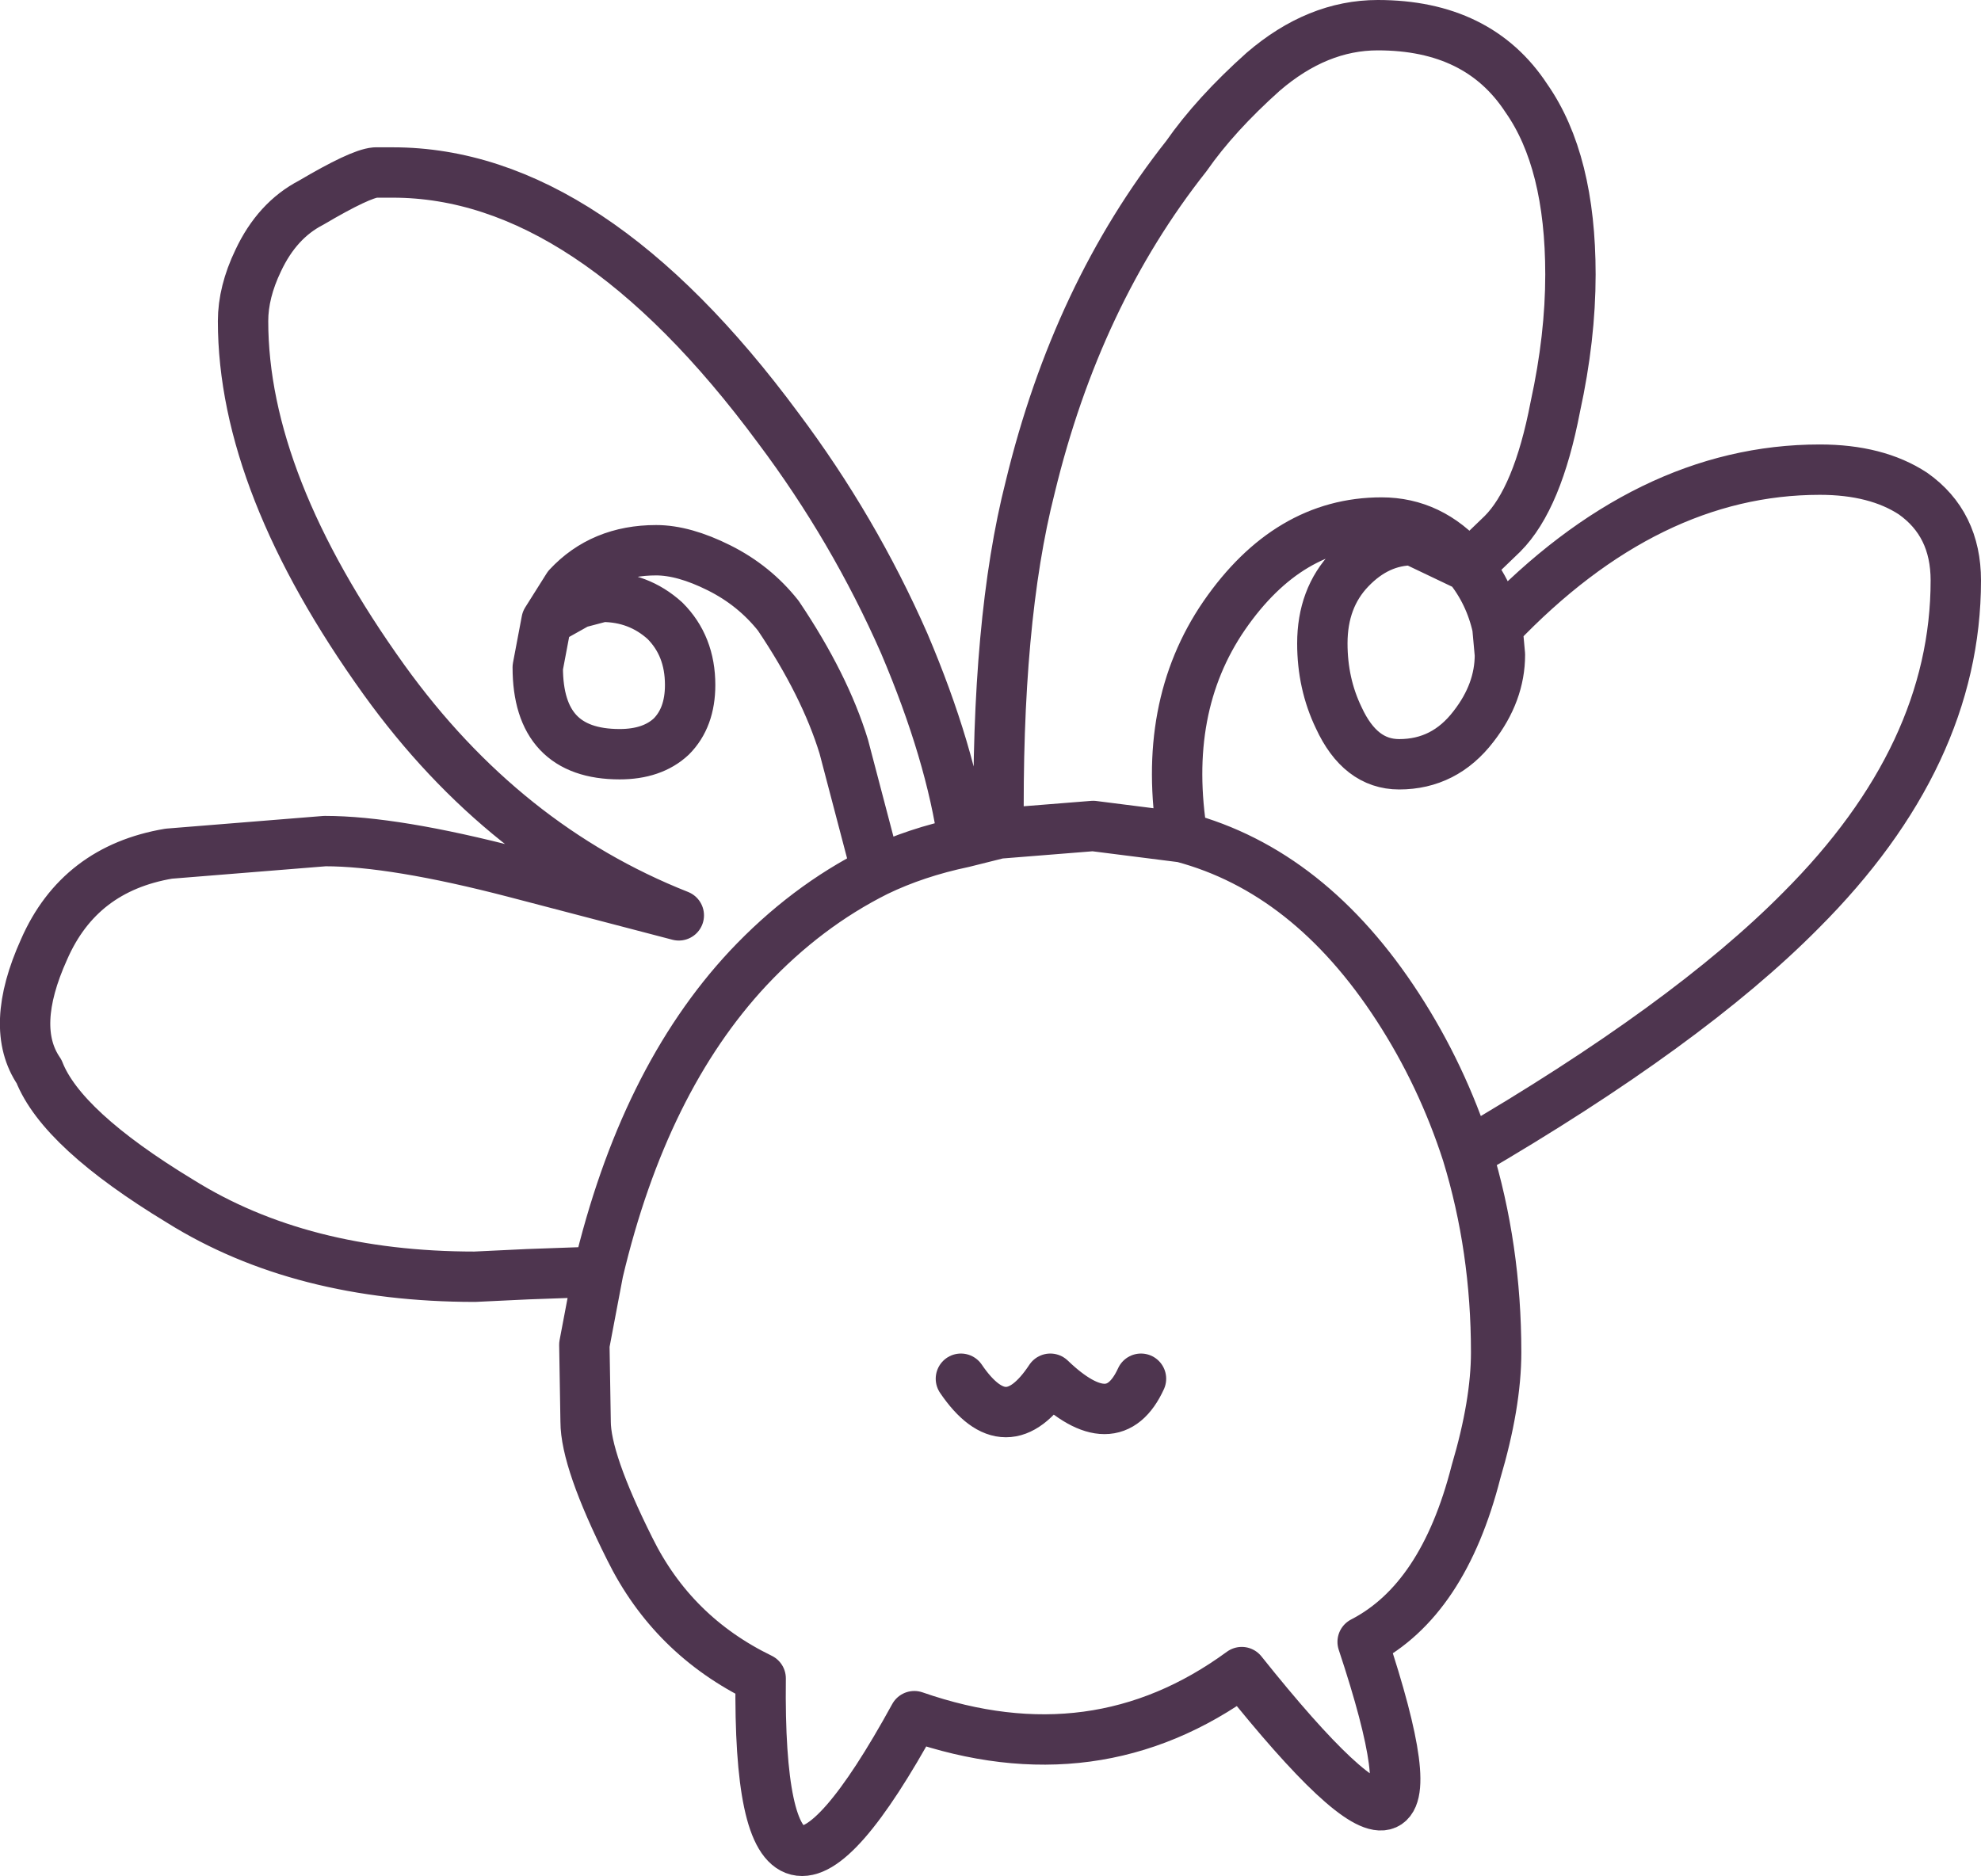 <?xml version="1.0" encoding="UTF-8" standalone="no"?>
<svg xmlns:xlink="http://www.w3.org/1999/xlink" height="74.5px" width="78.65px" xmlns="http://www.w3.org/2000/svg">
  <g transform="matrix(1.0, 0.0, 0.0, 1.0, 39.35, 37.25)">
    <path d="M18.95 -14.75 L20.3 -16.05 Q21.7 -17.45 22.4 -21.1 23.0 -23.85 23.0 -26.35 23.0 -30.85 21.25 -33.35 19.35 -36.25 15.35 -36.25 12.95 -36.25 10.8 -34.4 8.9 -32.7 7.75 -31.05 3.4 -25.55 1.55 -17.9 0.2 -12.6 0.3 -4.15 L4.05 -4.45 7.6 -4.0 Q6.75 -9.15 9.25 -12.8 11.8 -16.5 15.5 -16.5 17.45 -16.5 18.85 -14.9 L18.95 -14.75 16.75 -15.8 Q15.35 -15.8 14.25 -14.65 13.15 -13.5 13.15 -11.7 13.15 -10.1 13.8 -8.75 14.65 -6.9 16.2 -6.9 18.0 -6.9 19.15 -8.4 20.2 -9.75 20.2 -11.25 L20.1 -12.35 Q19.8 -13.7 18.95 -14.75 M20.1 -12.35 Q26.05 -18.6 32.9 -18.6 35.15 -18.6 36.6 -17.65 38.3 -16.45 38.3 -14.2 38.3 -7.25 32.15 -1.1 27.65 3.45 18.9 8.55 20.05 12.3 20.05 16.45 20.05 18.5 19.25 21.2 17.95 26.3 14.75 27.95 18.85 40.3 9.95 29.15 4.15 33.4 -3.05 30.9 -9.3 42.3 -9.15 29.4 -12.65 27.7 -14.35 24.25 -16.1 20.75 -16.1 19.2 L-16.15 16.15 -15.6 13.25 -18.4 13.35 -20.5 13.45 Q-27.4 13.45 -32.2 10.45 -36.9 7.6 -37.8 5.3 -39.0 3.55 -37.6 0.45 -36.2 -2.75 -32.65 -3.35 L-26.45 -3.85 Q-23.7 -3.85 -18.9 -2.6 L-12.4 -0.9 Q-19.35 -3.65 -24.1 -10.25 -29.7 -18.05 -29.7 -24.5 -29.7 -25.65 -29.1 -26.9 -28.35 -28.5 -27.0 -29.2 -25.05 -30.35 -24.45 -30.4 L-23.75 -30.4 Q-15.95 -30.4 -8.45 -20.25 -5.45 -16.25 -3.45 -11.7 -1.6 -7.35 -1.1 -3.8 L0.3 -4.15 M7.6 -4.0 Q12.65 -2.65 16.15 2.75 17.9 5.45 18.9 8.55 M-1.2 17.5 Q0.6 20.15 2.35 17.5 4.85 19.9 5.95 17.5 M-15.6 13.25 Q-13.8 5.65 -9.65 1.2 -7.35 -1.25 -4.55 -2.65 L-5.85 -7.6 Q-6.6 -10.05 -8.45 -12.8 -9.4 -14.0 -10.8 -14.7 -12.2 -15.4 -13.3 -15.4 -15.45 -15.4 -16.8 -13.95 L-17.65 -12.6 -16.4 -13.3 -15.45 -13.55 Q-14.0 -13.55 -12.95 -12.6 -11.95 -11.6 -11.95 -10.05 -11.95 -8.75 -12.7 -8.0 -13.45 -7.3 -14.75 -7.3 -18.0 -7.3 -18.0 -10.75 L-17.65 -12.6 M-4.55 -2.65 Q-3.0 -3.4 -1.1 -3.8" fill="none" stroke="#4e354f" stroke-linecap="round" stroke-linejoin="round" stroke-width="2.0"/>
  </g>
</svg>
